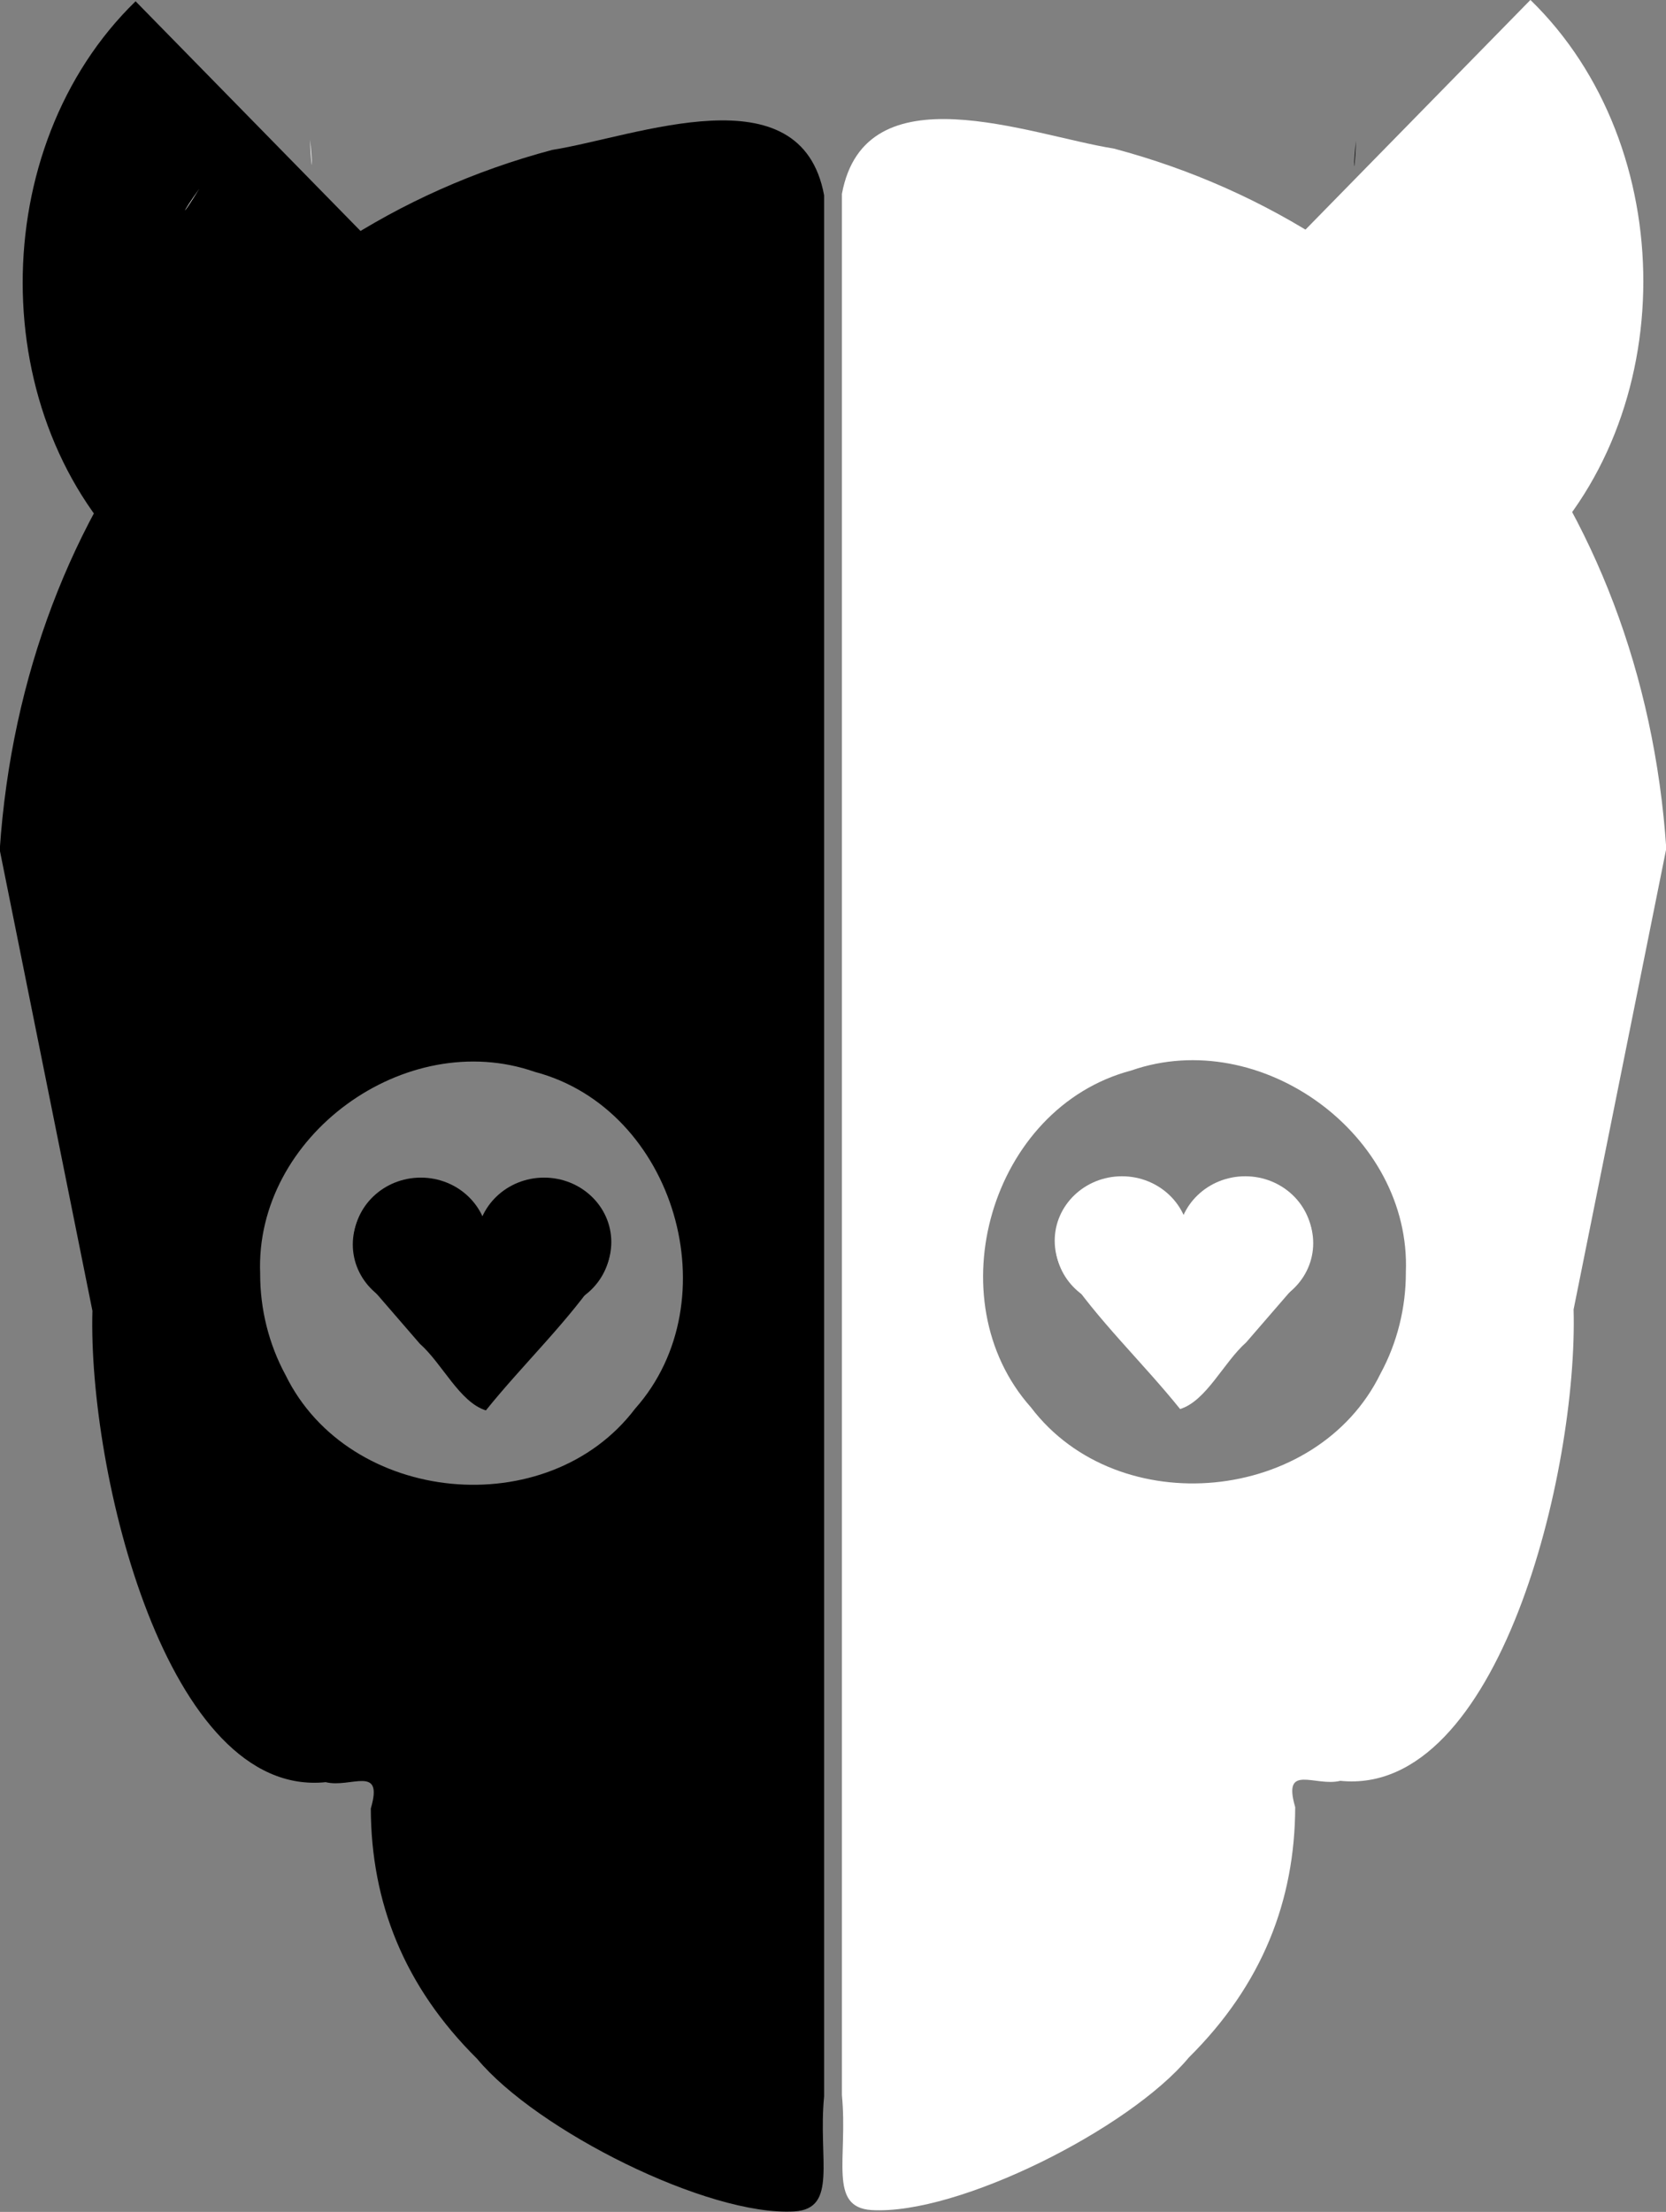 <?xml version="1.0" encoding="UTF-8" standalone="no"?>
<!-- Created with Inkscape (http://www.inkscape.org/) -->

<svg
   width="169.146mm"
   height="224.55mm"
   viewBox="0 0 169.146 224.55"
   version="1.1"
   id="svg639"
   inkscape:export-filename="../Curso Desarrollo Web/Logo/logo_base.svg"
   inkscape:export-xdpi="96"
   inkscape:export-ydpi="96"
   inkscape:version="1.2.1 (9c6d41e410, 2022-07-14)"
   sodipodi:docname="ia.svg"
   xmlns:inkscape="http://www.inkscape.org/namespaces/inkscape"
   xmlns:sodipodi="http://sodipodi.sourceforge.net/DTD/sodipodi-0.dtd"
   xmlns="http://www.w3.org/2000/svg"
   xmlns:svg="http://www.w3.org/2000/svg">
  <rect x="0" y="0" width="169.146" height="224.55" fill="#808080" stroke="none"/>
  <sodipodi:namedview
     id="namedview641"
     pagecolor="#ffffff"
     bordercolor="#000000"
     borderopacity="0.25"
     inkscape:showpageshadow="2"
     inkscape:pageopacity="0.0"
     inkscape:pagecheckerboard="0"
     inkscape:deskcolor="#d1d1d1"
     inkscape:document-units="mm"
     showgrid="false"
     inkscape:zoom="0.4204826"
     inkscape:cx="407.86468"
     inkscape:cy="675.41439"
     inkscape:window-width="1440"
     inkscape:window-height="847"
     inkscape:window-x="-8"
     inkscape:window-y="-8"
     inkscape:window-maximized="1"
     inkscape:current-layer="g1014" />
  <defs
     id="defs636">
    <clipPath
       clipPathUnits="userSpaceOnUse"
       id="clipPath463">
      <path
         id="path465"
         style="fill:#ff0000;fill-opacity:1;fill-rule:nonzero;stroke:none;stroke-width:0.251"
         d="M 230.056,43.825 V 212.596 h 342.295 V 43.825 Z m 62.132,92.091 c 0.011,-1e-4 0.022,6e-5 0.034,0 0.039,0.002 0.078,0.003 0.116,0.007 0.112,0.01 0.225,0.03 0.334,0.059 0.188,0.05 0.133,0.239 -0.056,0.189 -0.008,-0.002 -0.015,-0.003 -0.022,-0.005 2.5e-4,5.1e-4 1.8e-4,0.001 5e-4,0.002 0.051,0.009 0.098,0.032 0.094,0.087 -1e-4,0.001 -2.5e-4,0.003 -5e-4,0.004 0.11,0.042 -0.01,0.133 -0.079,0.178 0.005,5e-4 0.004,7.5e-4 -5e-4,0.003 -0.019,0.01 -0.03,0.015 -0.036,0.018 0.007,-0.004 0.021,-0.012 0.036,-0.021 -0.003,-2.5e-4 -0.009,-7.6e-4 -0.018,-0.003 -0.024,-0.004 -0.047,-0.007 -0.071,-0.011 -0.065,0.063 -0.146,0.107 -0.23,0.138 -0.106,0.024 -0.161,0.046 -0.272,0.029 -0.141,-0.022 -0.264,-0.107 -0.313,-0.245 -0.014,-0.039 -0.011,-0.082 -0.017,-0.123 0.01,-0.04 0.013,-0.083 0.031,-0.119 0.086,-0.174 0.298,-0.186 0.469,-0.187 z m -0.244,0.237 v 0.001 c -0.003,0.001 -0.005,0.002 -0.007,0.003 0.003,5e-4 0.006,0.001 0.009,0.001 -7.6e-4,-0.002 -10e-4,-0.003 -0.002,-0.005 z m -0.045,0.076 v 5e-4 c 7.5e-4,0.001 10e-4,0.002 0.002,0.003 0.001,1.3e-4 0.002,2.4e-4 0.003,5e-4 -0.002,-0.001 -0.003,-0.003 -0.005,-0.004 z m 0.249,0.161 -5e-4,0.001 -0.003,0.003 c 0.001,-1.7e-4 0.002,-2.3e-4 0.003,-5e-4 v -5e-4 c 2.1e-4,-7.5e-4 2.3e-4,-0.002 5e-4,-0.003 z" />
    </clipPath>
    <clipPath
       clipPathUnits="userSpaceOnUse"
       id="clipPath463-0">
      <path
         id="path465-7"
         style="fill:#ff0000;fill-opacity:1;fill-rule:nonzero;stroke:none;stroke-width:0.251"
         d="M 230.056,43.825 V 212.596 h 342.295 V 43.825 Z m 62.132,92.091 c 0.011,-1e-4 0.022,6e-5 0.034,0 0.039,0.002 0.078,0.003 0.116,0.007 0.112,0.01 0.225,0.03 0.334,0.059 0.188,0.05 0.133,0.239 -0.056,0.189 -0.008,-0.002 -0.015,-0.003 -0.022,-0.005 2.5e-4,5.1e-4 1.8e-4,0.001 5e-4,0.002 0.051,0.009 0.098,0.032 0.094,0.087 -1e-4,0.001 -2.5e-4,0.003 -5e-4,0.004 0.11,0.042 -0.01,0.133 -0.079,0.178 0.005,5e-4 0.004,7.5e-4 -5e-4,0.003 -0.019,0.01 -0.03,0.015 -0.036,0.018 0.007,-0.004 0.021,-0.012 0.036,-0.021 -0.003,-2.5e-4 -0.009,-7.6e-4 -0.018,-0.003 -0.024,-0.004 -0.047,-0.007 -0.071,-0.011 -0.065,0.063 -0.146,0.107 -0.23,0.138 -0.106,0.024 -0.161,0.046 -0.272,0.029 -0.141,-0.022 -0.264,-0.107 -0.313,-0.245 -0.014,-0.039 -0.011,-0.082 -0.017,-0.123 0.01,-0.04 0.013,-0.083 0.031,-0.119 0.086,-0.174 0.298,-0.186 0.469,-0.187 z m -0.244,0.237 v 0.001 c -0.003,0.001 -0.005,0.002 -0.007,0.003 0.003,5e-4 0.006,0.001 0.009,0.001 -7.6e-4,-0.002 -10e-4,-0.003 -0.002,-0.005 z m -0.045,0.076 v 5e-4 c 7.5e-4,0.001 10e-4,0.002 0.002,0.003 0.001,1.3e-4 0.002,2.4e-4 0.003,5e-4 -0.002,-0.001 -0.003,-0.003 -0.005,-0.004 z m 0.249,0.161 -5e-4,0.001 -0.003,0.003 c 0.001,-1.7e-4 0.002,-2.3e-4 0.003,-5e-4 v -5e-4 c 2.1e-4,-7.5e-4 2.3e-4,-0.002 5e-4,-0.003 z" />
    </clipPath>
  </defs>
  <g
     inkscape:label="Capa 1"
     inkscape:groupmode="layer"
     id="layer1"
     transform="translate(-25.479,-29.172)">
    <g
       id="g5151"
       inkscape:label="logo"
       transform="matrix(1.056,0,0,1.056,-207.82,-8.465)"
       style="fill:#000000">
      <g
         id="g4810"
         transform="matrix(1.416,0,0,1.416,-104.859,-26.291)"
         style="fill:#000000"
         clip-path="url(#clipPath463)">
        <g
           id="g1014"
           transform="translate(168.869,-32.872)"
           style="fill:#000000;fill-opacity:1">
          <path
             id="path332"
             fill-rule="evenodd"
             class="s1"
             d="m 67.481,165.604 c -0.302,10.924 5.044,33.109 15.84,32 1.704,0.423 3.949,-1.225 3.062,1.788 0.021,6.363 2.246,12.065 7.22,16.994 4.012,4.834 15.681,10.714 21.551,10.361 2.952,-0.2 1.592,-3.511 2.007,-7.809 V 89.866 C 115.59,81.376 104.407,85.882 98.701,86.787 77.588,92.405 62.793,110.62 61.187,134.309 Z m 11.39,-2.507 c -0.384,-9.359 9.863,-16.784 18.646,-13.717 9.534,2.515 13.322,15.557 6.808,22.871 -5.925,7.809 -19.417,6.532 -23.731,-2.288 -1.139,-2.097 -1.727,-4.481 -1.724,-6.865 z"
             style="fill:#000000;fill-opacity:1;stroke-width:1.595"
             sodipodi:nodetypes="ccccccccccccccc" />
          <path
             id="path396"
             style="display:inline;fill:#000000;fill-opacity:1;stroke-width:1.235"
             class="s1"
             d="m 70.412,76.697 c -10.207,9.916 -10.277,28.36 0.124,38.162 -0.829,2.739 6.891,-0.522 9.528,0.446 8.206,2.558 7.202,-8.236 12.38,-12.136 2.165,-2.62 5.4,-4.636 0.206,-5.422 -2.438,-2.752 -3.491,-2.887 -5.809,-4.276 C 81.365,87.879 75.888,82.288 70.412,76.697 Z m 82.855,9.475 c -0.003,0.011 0.003,-6.77e-4 0,0 z m 0,0.004 c -0.273,3.095 -0.003,1.303 0,0 z m 7.525,3.337 c 1.341,2.15 1.236,1.753 0,0 z M 97.945,113.976 c -0.192,0.367 0.013,1.521 0,0 z m -31.195,36.257 c -3.95e-4,0.006 0.016,0.013 0,0 z m 10.557,0.783 c -0.268,0.002 -1.002,0.161 0,0 z m 46.007,17.952 c -1.172,0.128 1.4,0.495 0,0 z"
             inkscape:transform-center-x="-62.923729"
             inkscape:transform-center-y="51.597458" />
          <g
             id="g928"
             transform="matrix(0.719,0,0,0.719,-54.527,24.495)"
             style="fill:#000000;fill-opacity:1">
            <path
               id="path444"
               class="s1"
               d="m 195.206,193.117 c 1.486,-1.923 6.018,-0.374 8.723,-0.873 4.582,0.214 9.416,-0.423 13.846,0.308 -3.057,4.635 -7.381,8.694 -10.927,13.107 -2.488,-0.779 -4.103,-4.405 -6.241,-6.297 -1.8,-2.081 -3.601,-4.163 -5.401,-6.244 z"
               style="fill:#000000;fill-opacity:1;stroke-width:0.265" />
            <ellipse
               id="ellipse446"
               class="s1"
               cx="212.272"
               cy="189.995"
               rx="6.35"
               ry="6.085"
               style="fill:#000000;fill-opacity:1;stroke-width:0.265" />
            <ellipse
               id="ellipse448"
               class="s1"
               cx="200.63"
               cy="189.995"
               rx="6.35"
               ry="6.085"
               style="fill:#000000;fill-opacity:1;stroke-width:0.265" />
          </g>
        </g>
      </g>
      <g
         id="g928-8"
         transform="matrix(1.018,0,0,1.018,57.143,-38.369)"
         style="fill:#000000;fill-opacity:1">
        <path
           id="path444-7"
           class="s1"
           d="m 195.206,193.117 c 1.486,-1.923 6.018,-0.374 8.723,-0.873 4.582,0.214 9.416,-0.423 13.846,0.308 -3.057,4.635 -7.381,8.694 -10.927,13.107 -2.488,-0.779 -4.103,-4.405 -6.241,-6.297 -1.8,-2.081 -3.601,-4.163 -5.401,-6.244 z"
           style="fill:#000000;fill-opacity:1;stroke-width:0.265" />
        <ellipse
           id="ellipse446-9"
           class="s1"
           cx="212.272"
           cy="189.995"
           rx="6.35"
           ry="6.085"
           style="fill:#000000;fill-opacity:1;stroke-width:0.265" />
        <ellipse
           id="ellipse448-2"
           class="s1"
           cx="200.63"
           cy="189.995"
           rx="6.35"
           ry="6.085"
           style="fill:#000000;fill-opacity:1;stroke-width:0.265" />
      </g>
    </g>
    <g
       id="g5151-3"
       inkscape:label="logo"
       transform="matrix(-1.056,0,0,1.056,427.925,-8.602)"
       style="fill:#ffffff">
      <g
         id="g4810-9"
         transform="matrix(1.416,0,0,1.416,-104.859,-26.291)"
         style="fill:#ffffff"
         clip-path="url(#clipPath463-0)">
        <g
           id="g1014-7"
           transform="translate(168.869,-32.872)"
           style="fill:#ffffff;fill-opacity:1">
          <path
             id="path332-9"
             fill-rule="evenodd"
             class="s1"
             d="m 67.481,165.604 c -0.302,10.924 5.044,33.109 15.84,32 1.704,0.423 3.949,-1.225 3.062,1.788 0.021,6.363 2.246,12.065 7.22,16.994 4.012,4.834 15.681,10.714 21.551,10.361 2.952,-0.2 1.592,-3.511 2.007,-7.809 V 89.866 C 115.59,81.376 104.407,85.882 98.701,86.787 77.588,92.405 62.793,110.62 61.187,134.309 Z m 11.39,-2.507 c -0.384,-9.359 9.863,-16.784 18.646,-13.717 9.534,2.515 13.322,15.557 6.808,22.871 -5.925,7.809 -19.417,6.532 -23.731,-2.288 -1.139,-2.097 -1.727,-4.481 -1.724,-6.865 z"
             style="fill:#ffffff;fill-opacity:1;stroke-width:1.595"
             sodipodi:nodetypes="ccccccccccccccc" />
          <path
             id="path396-5"
             style="display:inline;fill:#ffffff;fill-opacity:1;stroke-width:1.235"
             class="s1"
             d="m 70.412,76.697 c -10.207,9.916 -10.277,28.36 0.124,38.162 -0.829,2.739 6.891,-0.522 9.528,0.446 8.206,2.558 7.202,-8.236 12.38,-12.136 2.165,-2.62 5.4,-4.636 0.206,-5.422 -2.438,-2.752 -3.491,-2.887 -5.809,-4.276 C 81.365,87.879 75.888,82.288 70.412,76.697 Z m 82.855,9.475 c -0.003,0.011 0.003,-6.77e-4 0,0 z m 0,0.004 c -0.273,3.095 -0.003,1.303 0,0 z m 7.525,3.337 c 1.341,2.15 1.236,1.753 0,0 z M 97.945,113.976 c -0.192,0.367 0.013,1.521 0,0 z m -31.195,36.257 c -3.95e-4,0.006 0.016,0.013 0,0 z m 10.557,0.783 c -0.268,0.002 -1.002,0.161 0,0 z m 46.007,17.952 c -1.172,0.128 1.4,0.495 0,0 z"
             inkscape:transform-center-x="-62.923729"
             inkscape:transform-center-y="51.597458" />
          <g
             id="g928-5"
             transform="matrix(0.719,0,0,0.719,-54.527,24.495)"
             style="fill:#ffffff;fill-opacity:1">
            <path
               id="path444-0"
               class="s1"
               d="m 195.206,193.117 c 1.486,-1.923 6.018,-0.374 8.723,-0.873 4.582,0.214 9.416,-0.423 13.846,0.308 -3.057,4.635 -7.381,8.694 -10.927,13.107 -2.488,-0.779 -4.103,-4.405 -6.241,-6.297 -1.8,-2.081 -3.601,-4.163 -5.401,-6.244 z"
               style="fill:#ffffff;fill-opacity:1;stroke-width:0.265" />
            <ellipse
               id="ellipse446-1"
               class="s1"
               cx="212.272"
               cy="189.995"
               rx="6.35"
               ry="6.085"
               style="fill:#ffffff;fill-opacity:1;stroke-width:0.265" />
            <ellipse
               id="ellipse448-6"
               class="s1"
               cx="200.63"
               cy="189.995"
               rx="6.35"
               ry="6.085"
               style="fill:#ffffff;fill-opacity:1;stroke-width:0.265" />
          </g>
        </g>
      </g>
      <g
         id="g928-8-3"
         transform="matrix(1.018,0,0,1.018,57.143,-38.369)"
         style="fill:#ffffff;fill-opacity:1">
        <path
           id="path444-7-3"
           class="s1"
           d="m 195.206,193.117 c 1.486,-1.923 6.018,-0.374 8.723,-0.873 4.582,0.214 9.416,-0.423 13.846,0.308 -3.057,4.635 -7.381,8.694 -10.927,13.107 -2.488,-0.779 -4.103,-4.405 -6.241,-6.297 -1.8,-2.081 -3.601,-4.163 -5.401,-6.244 z"
           style="fill:#ffffff;fill-opacity:1;stroke-width:0.265" />
        <ellipse
           id="ellipse446-9-2"
           class="s1"
           cx="212.272"
           cy="189.995"
           rx="6.35"
           ry="6.085"
           style="fill:#ffffff;fill-opacity:1;stroke-width:0.265" />
        <ellipse
           id="ellipse448-2-1"
           class="s1"
           cx="200.63"
           cy="189.995"
           rx="6.35"
           ry="6.085"
           style="fill:#ffffff;fill-opacity:1;stroke-width:0.265" />
      </g>
    </g>
  </g>
</svg>
